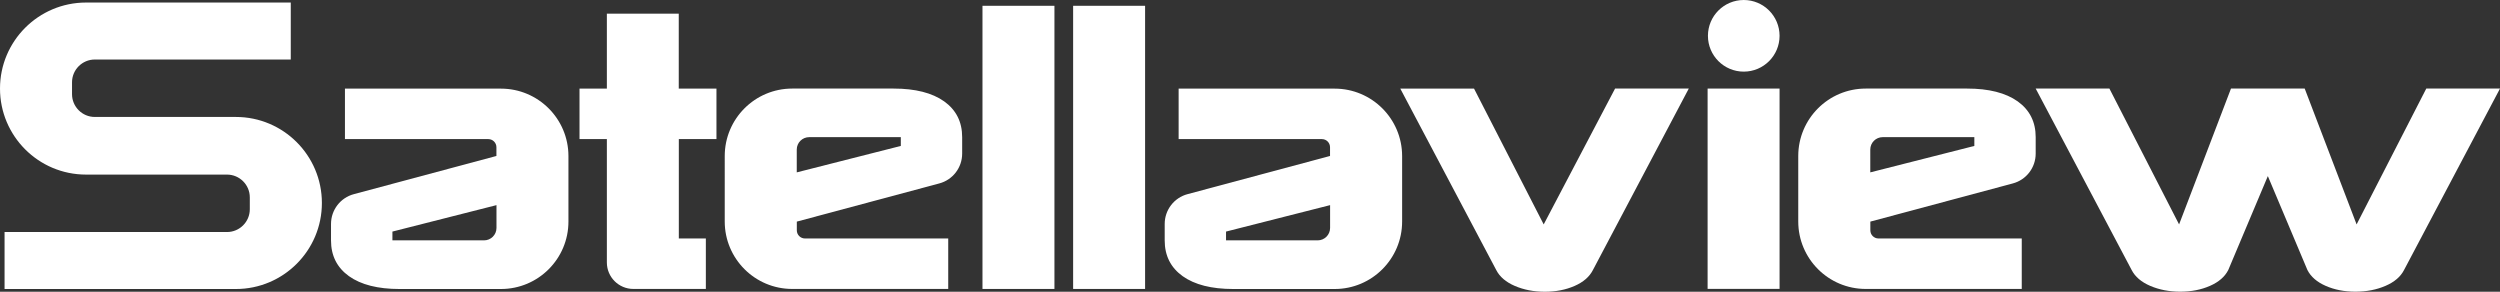 <?xml version="1.0" encoding="utf-8"?>
<!-- Generator: Adobe Illustrator 26.0.3, SVG Export Plug-In . SVG Version: 6.00 Build 0)  -->
<svg version="1.1" id="Layer_1" xmlns="http://www.w3.org/2000/svg" xmlns:xlink="http://www.w3.org/1999/xlink" x="0px" y="0px"
	 viewBox="0 0 3839 448" style="enable-background:new 0 0 3839 448;" xml:space="preserve">
<rect x="0" y="0" width="3839" height="448" fill="#333333" stroke="none"/>
<style type="text/css">
	.st0{fill:#FFFFFF;}
	.st1{fill:#FCDA00;}
	.st2{fill:#73B744;}
	.st3{fill:#2AA4DD;}
	.st4{fill:#ED2224;}
	.st5{fill:#E31E26;}
	.st6{display:none;}
	.st7{display:inline;}
</style>
<g>
	<g>
		<g>
			<g>
				<path class="st0" d="M762.3,239.5v-13.4c0-6.9-5.6-12.5-12.5-12.5H724H529.7v-77.5h239.6c57.2,0,103.6,46.4,103.6,103.6v100.5
					c0,57.2-46.4,103.6-103.6,103.6H613.5c-33.3,0-59.2-6.6-77.6-19.7c-18.4-13.2-27.6-31.5-27.6-54.9v-25.3
					c0-21.5,14.4-40.3,35.2-45.8L762.3,239.5L762.3,239.5z M602.6,355.6v13.5l0,0h140.7c10.5,0,19.1-8.5,19.1-19.1v-35l0,0
					L602.6,355.6L602.6,355.6z"/>
			</g>
		</g>
		<g>
			<g>
				<path class="st0" d="M2042.4,239.5v-13.4c0-6.9-5.6-12.5-12.5-12.5h-25.7h-194.3v-77.5h239.6c57.2,0,103.6,46.4,103.6,103.6
					v100.5c0,57.2-46.4,103.6-103.6,103.6h-155.8c-33.3,0-59.2-6.6-77.6-19.7c-18.4-13.2-27.6-31.5-27.6-54.9v-25.3
					c0-21.5,14.4-40.3,35.2-45.8L2042.4,239.5L2042.4,239.5z M1882.7,355.6v13.5l0,0h140.7c10.5,0,19.1-8.5,19.1-19.1v-35l0,0
					L1882.7,355.6L1882.7,355.6z"/>
			</g>
		</g>
		<g>
			<g>
				<path class="st0" d="M1223.6,340.3v13.4c0,6.9,5.6,12.5,12.5,12.5h25.7h194.3v77.5h-239.6c-57.2,0-103.6-46.4-103.6-103.6V239.6
					c0-57.2,46.4-103.6,103.6-103.6h155.8c33.3,0,59.2,6.6,77.6,19.7c18.4,13.2,27.6,31.5,27.6,54.9v25.3
					c0,21.5-14.4,40.3-35.2,45.8L1223.6,340.3L1223.6,340.3z M1383.3,224.1v-13.5l0,0h-140.7c-10.5,0-19.1,8.5-19.1,19.1v35l0,0
					L1383.3,224.1L1383.3,224.1z"/>
			</g>
		</g>
		<g>
			<g>
				<path class="st0" d="M2872.1,340.3v13.4c0,6.9,5.6,12.5,12.5,12.5h25.7h194.3v77.5H2865c-57.2,0-103.6-46.4-103.6-103.6V239.6
					c0-57.2,46.4-103.6,103.6-103.6h155.8c33.3,0,59.2,6.6,77.6,19.7c18.4,13.2,27.6,31.5,27.6,54.9v25.3
					c0,21.5-14.4,40.3-35.2,45.8L2872.1,340.3L2872.1,340.3z M3031.8,224.1v-13.5l0,0h-140.7c-10.5,0-19.1,8.5-19.1,19.1v35l0,0
					L3031.8,224.1L3031.8,224.1z"/>
			</g>
		</g>
		<g>
			<g>
				<path class="st0" d="M1508.7,8.9h110.5v434.8h-110.5V8.9z"/>
			</g>
		</g>
		<g>
			<g>
				<path class="st0" d="M1647.9,8.9h110.5v434.8h-110.5V8.9z"/>
			</g>
		</g>
		<g>
			<g>
				<path class="st0" d="M2263.5,136l107,208.6L2480.1,136h113.2L2446,414.8c-5.3,10.3-14.6,18.4-28.1,24.3
					c-13.5,5.9-28.7,8.9-45.6,8.9c-17,0-32.3-3-46.1-8.9c-13.7-5.9-23.2-14-28.5-24.3l-147.4-278.7h113.2V136z"/>
			</g>
		</g>
		<path class="st0" d="M3725.8,136l-107,208.6L3539.1,136h-113.2l-79.7,208.6l-107-208.6H3126l147.4,278.7
			c5.3,10.3,14.8,18.4,28.5,24.3c13.8,5.9,29.1,8.9,46.1,8.9c16.9,0,32.1-3,45.6-8.9c13.5-5.9,22.8-14,28.1-24.3l60.8-144.3
			l60.8,144.3c5.3,10.3,14.6,18.4,28.1,24.3c13.4,5.9,28.6,8.9,45.6,8.9s32.4-3,46.1-8.9c13.7-5.9,23.2-14,28.5-24.3L3839,136
			H3725.8z"/>
		<g>
			<rect x="2622.2" y="136" class="st0" width="110.5" height="307.6"/>
		</g>
		<g>
			<path class="st0" d="M1100.2,213.6v-77.5h-57.9V21H931.9v115.1h-42v77.5h42V403c0,22.5,18.2,40.7,40.7,40.7l0,0h111.3v-77.5
				h-41.5V213.6H1100.2z"/>
		</g>
		<path class="st0" d="M362.2,179.6H145.6c-19.3,0-35-15.7-35-35v-18.2c0-19.3,15.7-35,35-35h300.9V3.9H132C59.1,4,0,63.1,0,136
			s59.1,132.1,132.1,132.1h216.5c19.3,0,35,15.7,35,35v18.2c0,19.3-15.7,35-35,35H7v87.5h355.2c72.9,0,132.1-59.1,132.1-132.1
			C494.3,238.7,435.1,179.6,362.2,179.6z"/>
	</g>
	<circle class="st0" cx="2677.7" cy="55" r="55"/>
</g>
</svg>

